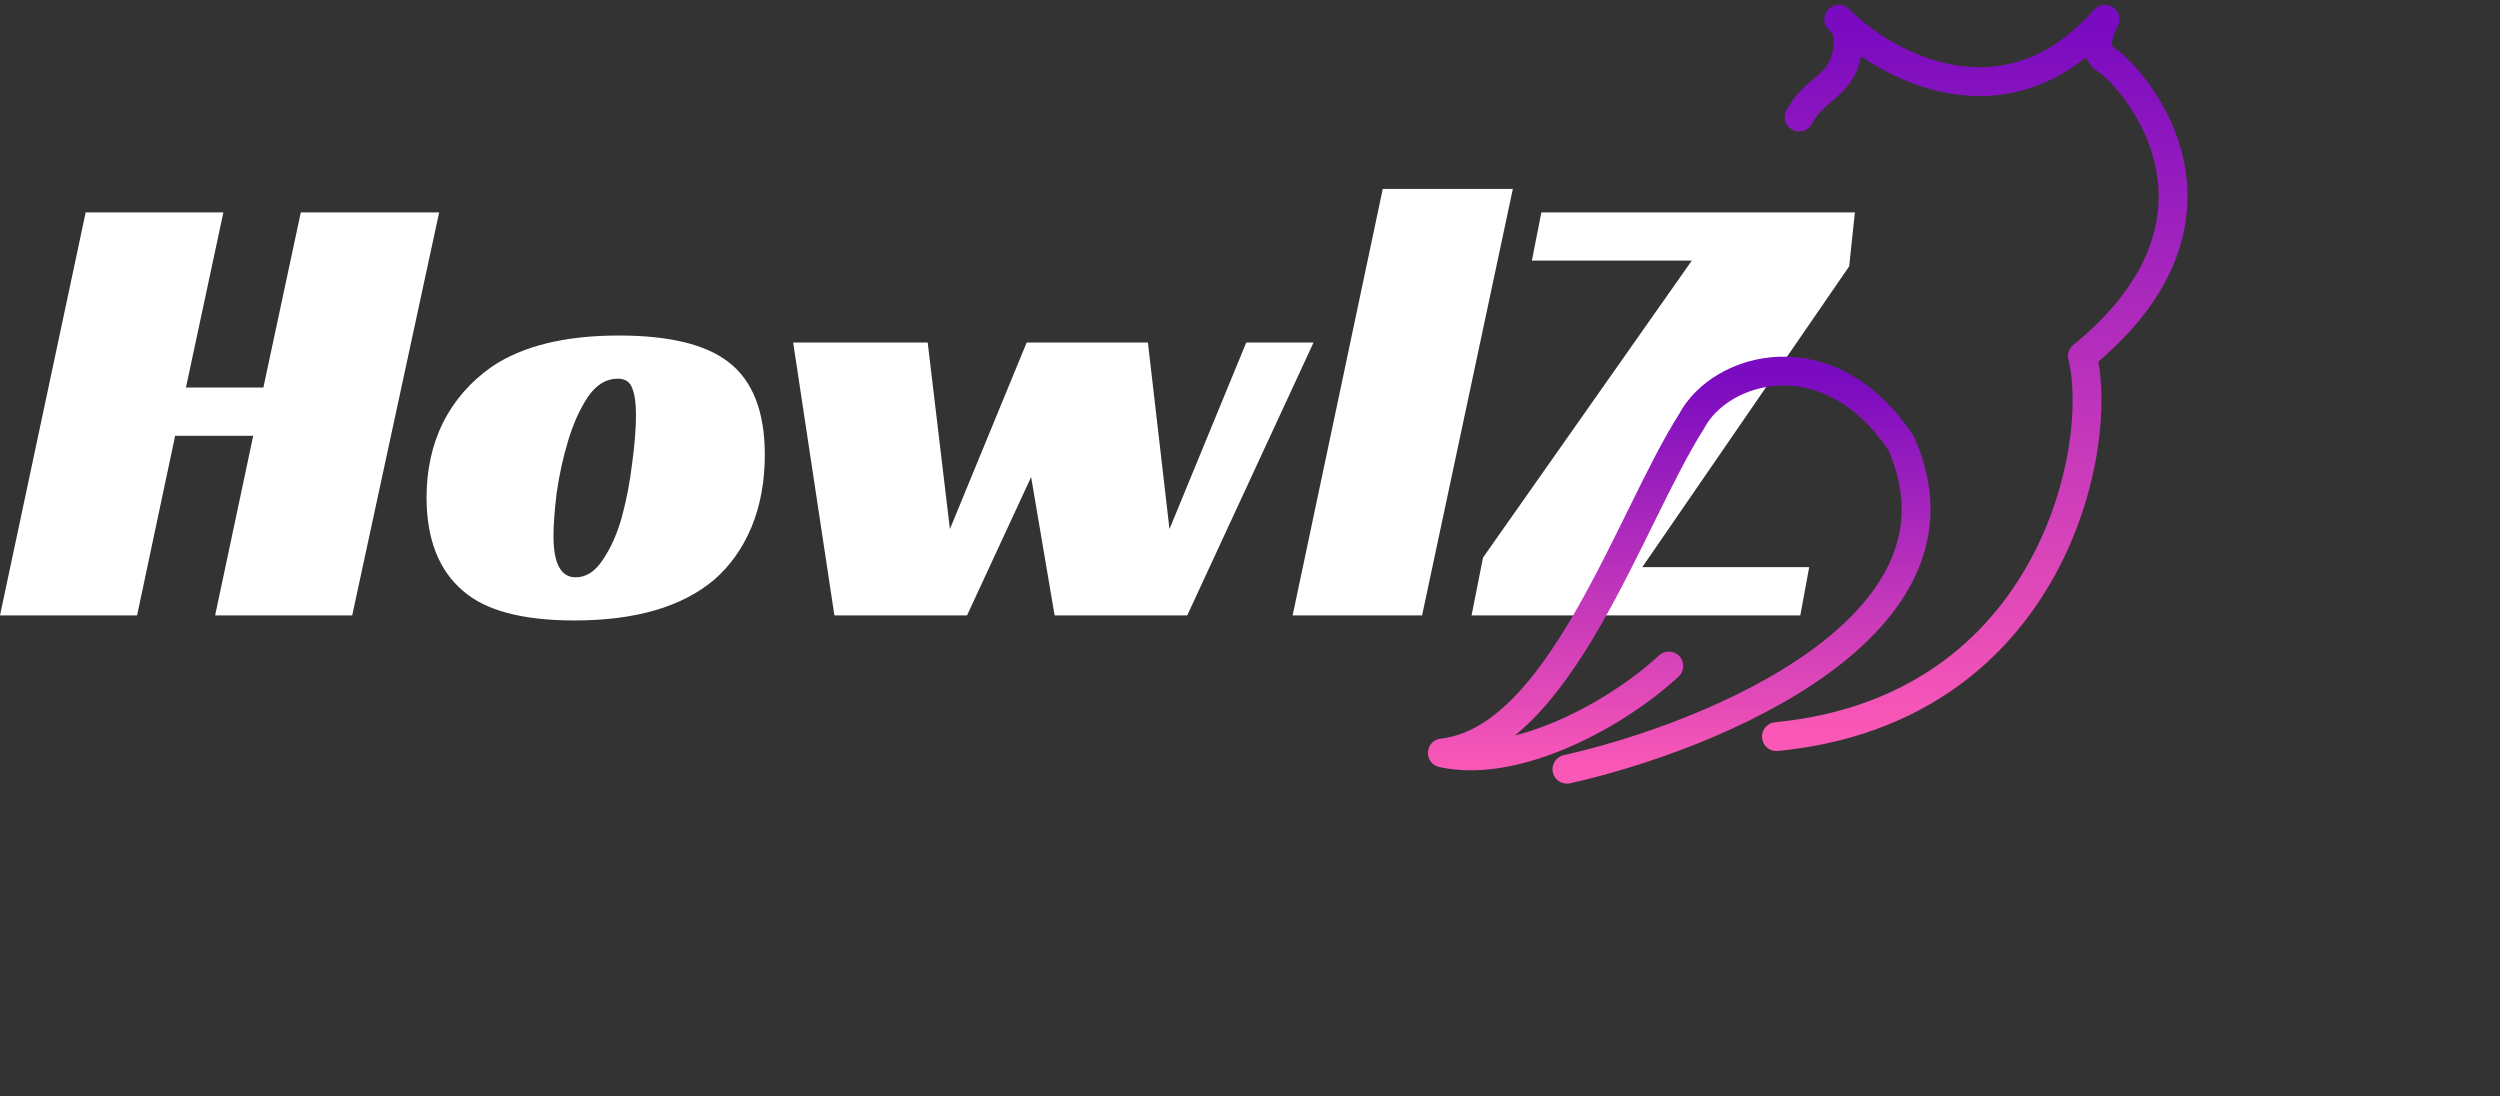 <svg width="130" height="57" viewBox="0 0 130 57" fill="none" xmlns="http://www.w3.org/2000/svg">
<rect x="0" y="0" width="130" height="57" fill="#333333" stroke="none"/>
<path d="M18.315 32H11.187L13.167 22.661H9.108L7.128 32H0L4.455 11.045H11.616L9.669 20.153H13.695L15.642 11.045H22.836L18.315 32ZM32.18 17.447C34.798 17.447 36.701 17.909 37.889 18.833C39.143 19.801 39.77 21.407 39.77 23.651C39.77 25.037 39.539 26.291 39.077 27.413C38.615 28.513 37.966 29.426 37.13 30.152C35.458 31.56 33.038 32.264 29.87 32.264C27.164 32.264 25.228 31.747 24.062 30.713C22.808 29.635 22.181 28.018 22.181 25.862C22.181 24.432 22.467 23.134 23.039 21.968C23.633 20.802 24.48 19.834 25.58 19.064C27.186 17.986 29.386 17.447 32.18 17.447ZM29.936 30.02C30.486 30.02 30.959 29.712 31.355 29.096C31.773 28.48 32.103 27.732 32.345 26.852C32.587 25.95 32.763 25.026 32.873 24.08C33.005 23.112 33.071 22.276 33.071 21.572C33.071 20.956 33.005 20.494 32.873 20.186C32.763 19.856 32.51 19.691 32.114 19.691C31.52 19.691 31.003 20.01 30.563 20.648C30.145 21.286 29.804 22.045 29.54 22.925C29.276 23.805 29.078 24.707 28.946 25.631C28.836 26.555 28.781 27.303 28.781 27.875C28.781 29.305 29.166 30.02 29.936 30.02ZM41.244 17.81H48.24L49.395 27.512L53.388 17.81H59.691L60.813 27.512L64.806 17.81H68.304L61.737 32H54.84L53.619 24.806L50.286 32H43.389L41.244 17.81ZM73.949 32H67.217L71.903 9.824H78.668L73.949 32ZM77.116 28.997L87.973 13.553H79.657L80.152 11.045H96.454L96.157 13.85L85.399 29.492H94.078L93.616 32H76.522L77.116 28.997Z" fill="white"/>
<path d="M93.554 6.087C94.242 4.768 95.476 4.512 95.91 3.261C96.205 2.413 96.205 1.471 95.616 1C98.07 3.449 104.275 6.878 109.458 1C108.516 2.809 109.595 3.121 109.753 3.261C112.501 5.71 116.055 12.191 108.28 18.522C109.458 23.044 106.807 36.891 92.376 38.304" stroke="url(#paint0_linear_18_46)" stroke-width="1.5" stroke-linecap="round" stroke-linejoin="round"/>
<path d="M81.315 39.268C80.911 39.359 80.657 39.76 80.748 40.164C80.838 40.568 81.239 40.822 81.644 40.732L81.315 39.268ZM98.856 23.044L99.54 22.738L99.515 22.68L99.48 22.627L98.856 23.044ZM87.959 21.913L88.591 22.316L88.609 22.288L88.624 22.26L87.959 21.913ZM75 39.152L74.918 38.407C74.553 38.447 74.271 38.745 74.251 39.112C74.231 39.478 74.48 39.805 74.838 39.884L75 39.152ZM87.29 35.181C87.594 34.9 87.612 34.425 87.331 34.121C87.05 33.817 86.575 33.799 86.271 34.08L87.29 35.181ZM81.644 40.732C85.476 39.872 90.989 37.977 95.032 35.055C97.055 33.592 98.765 31.833 99.679 29.763C100.606 27.663 100.685 25.301 99.54 22.738L98.171 23.349C99.146 25.534 99.059 27.453 98.307 29.158C97.541 30.892 96.059 32.461 94.153 33.839C90.338 36.597 85.042 38.432 81.315 39.268L81.644 40.732ZM99.48 22.627C97.467 19.61 94.877 18.469 92.52 18.549C90.217 18.628 88.171 19.883 87.293 21.567L88.624 22.26C89.219 21.117 90.736 20.111 92.571 20.049C94.352 19.988 96.474 20.825 98.232 23.46L99.48 22.627ZM87.326 21.51C86.49 22.823 85.639 24.534 84.756 26.326C83.865 28.134 82.932 30.042 81.912 31.811C80.89 33.583 79.804 35.175 78.623 36.358C77.442 37.54 76.218 38.263 74.918 38.407L75.082 39.898C76.845 39.703 78.367 38.736 79.684 37.418C81.001 36.099 82.164 34.378 83.211 32.56C84.26 30.741 85.216 28.784 86.101 26.989C86.994 25.178 87.808 23.546 88.591 22.316L87.326 21.51ZM74.838 39.884C76.975 40.358 79.408 39.797 81.593 38.851C83.794 37.899 85.854 36.51 87.29 35.181L86.271 34.08C84.959 35.294 83.042 36.59 80.997 37.475C78.937 38.366 76.853 38.794 75.162 38.42L74.838 39.884Z" fill="url(#paint1_linear_18_46)"/>
<defs>
<linearGradient id="paint0_linear_18_46" x1="102.808" y1="1.463" x2="102.808" y2="38.304" gradientUnits="userSpaceOnUse">
<stop stop-color="#7A0BC0"/>
<stop offset="1" stop-color="#FA58B6"/>
</linearGradient>
<linearGradient id="paint1_linear_18_46" x1="87.318" y1="19.593" x2="87.318" y2="40" gradientUnits="userSpaceOnUse">
<stop stop-color="#7A0BC0"/>
<stop offset="1" stop-color="#FA58B6"/>
</linearGradient>
</defs>
</svg>

